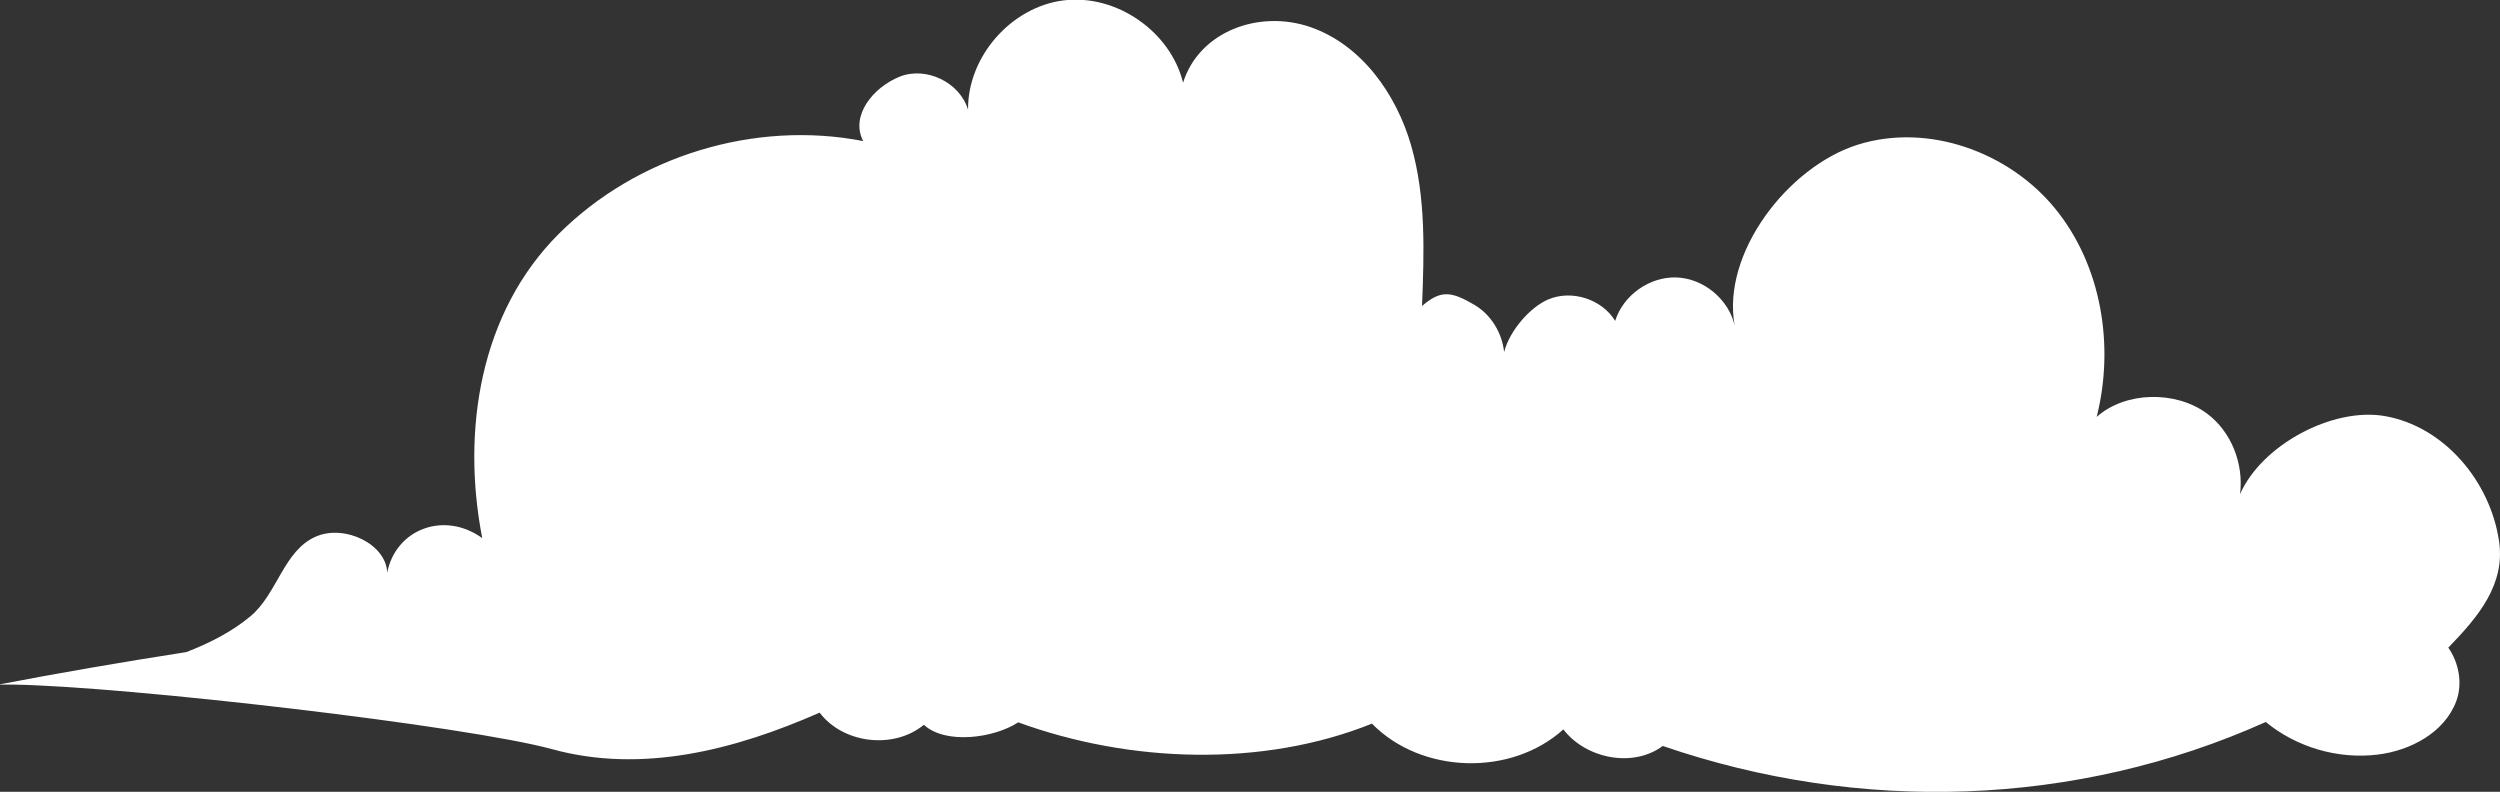 <?xml version="1.0" encoding="UTF-8" standalone="no"?>
<!-- Created with Inkscape (http://www.inkscape.org/) -->

<svg
   xmlns:dc="http://purl.org/dc/elements/1.1/"
   xmlns:cc="http://creativecommons.org/ns#"
   xmlns:rdf="http://www.w3.org/1999/02/22-rdf-syntax-ns#"
   xmlns:svg="http://www.w3.org/2000/svg"
   xmlns="http://www.w3.org/2000/svg"
   xmlns:sodipodi="http://sodipodi.sourceforge.net/DTD/sodipodi-0.dtd"
   xmlns:inkscape="http://www.inkscape.org/namespaces/inkscape"
   width="95.592mm"
   height="30.275mm"
   viewBox="0 0 95.592 30.275"
   version="1.1"
   id="svg9120"
   inkscape:version="0.92.4 (33fec40, 2019-01-16)"
   sodipodi:docname="freepix-cloud8.svg">
  <rect x="0" y="0" width="95.592" height="30.275" fill="#333333" stroke="none"/>
  <defs
     id="defs9114" />
  <sodipodi:namedview
     id="base"
     pagecolor="#ffffff"
     bordercolor="#666666"
     borderopacity="1.0"
     inkscape:pageopacity="0.0"
     inkscape:pageshadow="2"
     inkscape:zoom="0.35"
     inkscape:cx="594.93181"
     inkscape:cy="20.068954"
     inkscape:document-units="mm"
     inkscape:current-layer="layer1"
     showgrid="false"
     inkscape:window-width="1850"
     inkscape:window-height="1016"
     inkscape:window-x="70"
     inkscape:window-y="27"
     inkscape:window-maximized="1" />
  <g
     inkscape:label="Layer 1"
     inkscape:groupmode="layer"
     id="layer1"
     transform="translate(177.064,-123.869)">
    <g
       id="g74"
       transform="matrix(0.353,0,0,-0.353,-81.508,144.563)">
      <path
         d="m 0,0 c -0.95,6.477 -5.948,12.447 -12.399,13.558 -5.617,0.966 -13.289,-3.099 -15.658,-8.46 0.418,3.267 -0.933,6.779 -3.603,8.746 -3.362,2.477 -8.806,2.395 -11.925,-0.381 1.944,7.708 0.533,16.39 -4.488,22.552 -5.021,6.163 -13.777,9.314 -21.364,6.943 -7.587,-2.371 -14.797,-11.773 -13.363,-19.592 -0.654,2.848 -3.361,5.09 -6.28,5.202 -2.919,0.113 -5.79,-1.914 -6.662,-4.702 -1.435,2.344 -4.666,3.393 -7.205,2.341 -1.974,-0.818 -4.22,-3.366 -4.824,-5.716 -0.225,2.084 -1.428,4.073 -3.249,5.129 -2.383,1.382 -3.572,1.673 -5.642,-0.143 0.225,5.835 0.436,11.789 -1.184,17.4 -1.62,5.611 -5.415,10.922 -10.937,12.821 -5.523,1.898 -12.015,-0.461 -13.765,-6.033 -1.363,5.57 -7.262,9.63 -12.951,8.914 -5.69,-0.716 -10.399,-6.112 -10.339,-11.845 -0.876,2.963 -4.548,4.736 -7.414,3.581 -2.866,-1.156 -5.369,-4.231 -3.945,-6.974 -11.747,2.291 -24.524,-1.609 -32.99,-10.069 -8.465,-8.46 -10.557,-21.186 -8.274,-32.935 -4.139,2.977 -9.373,0.955 -10.294,-3.746 -0.1,3.083 -4.59,5.266 -7.719,3.914 -3.493,-1.509 -4.173,-6.196 -7.092,-8.637 -1.934,-1.616 -4.352,-2.885 -6.954,-3.881 -7.007,-1.092 -13.815,-2.263 -20.348,-3.521 0.14,0.003 0.306,0.002 0.458,0.004 -0.166,-0.003 -0.322,-0.004 -0.458,-0.004 h 1.626 c 12.151,-0.184 49.134,-4.464 58.374,-7 9.695,-2.66 19.754,-0.089 28.953,3.965 2.558,-3.372 8.024,-4.01 11.29,-1.319 2.337,-2.151 7.562,-1.463 10.225,0.267 12.017,-4.391 26.441,-4.916 38.311,-0.14 5.344,-5.459 15.07,-5.752 20.733,-0.624 2.44,-3.181 7.555,-4.195 10.766,-1.794 21.348,-7.335 44.725,-6.641 65.322,2.596 3.333,-2.742 7.807,-4.05 12.092,-3.536 3.594,0.432 7.279,2.401 8.542,5.793 0.707,1.899 0.282,4.167 -0.864,5.797 C -2.197,-8.135 0.683,-4.658 0,0"
         style="fill:#ffffff;fill-opacity:1;fill-rule:nonzero;stroke:none"
         id="path76"
         inkscape:connector-curvature="0" />
    </g>
  </g>
</svg>
